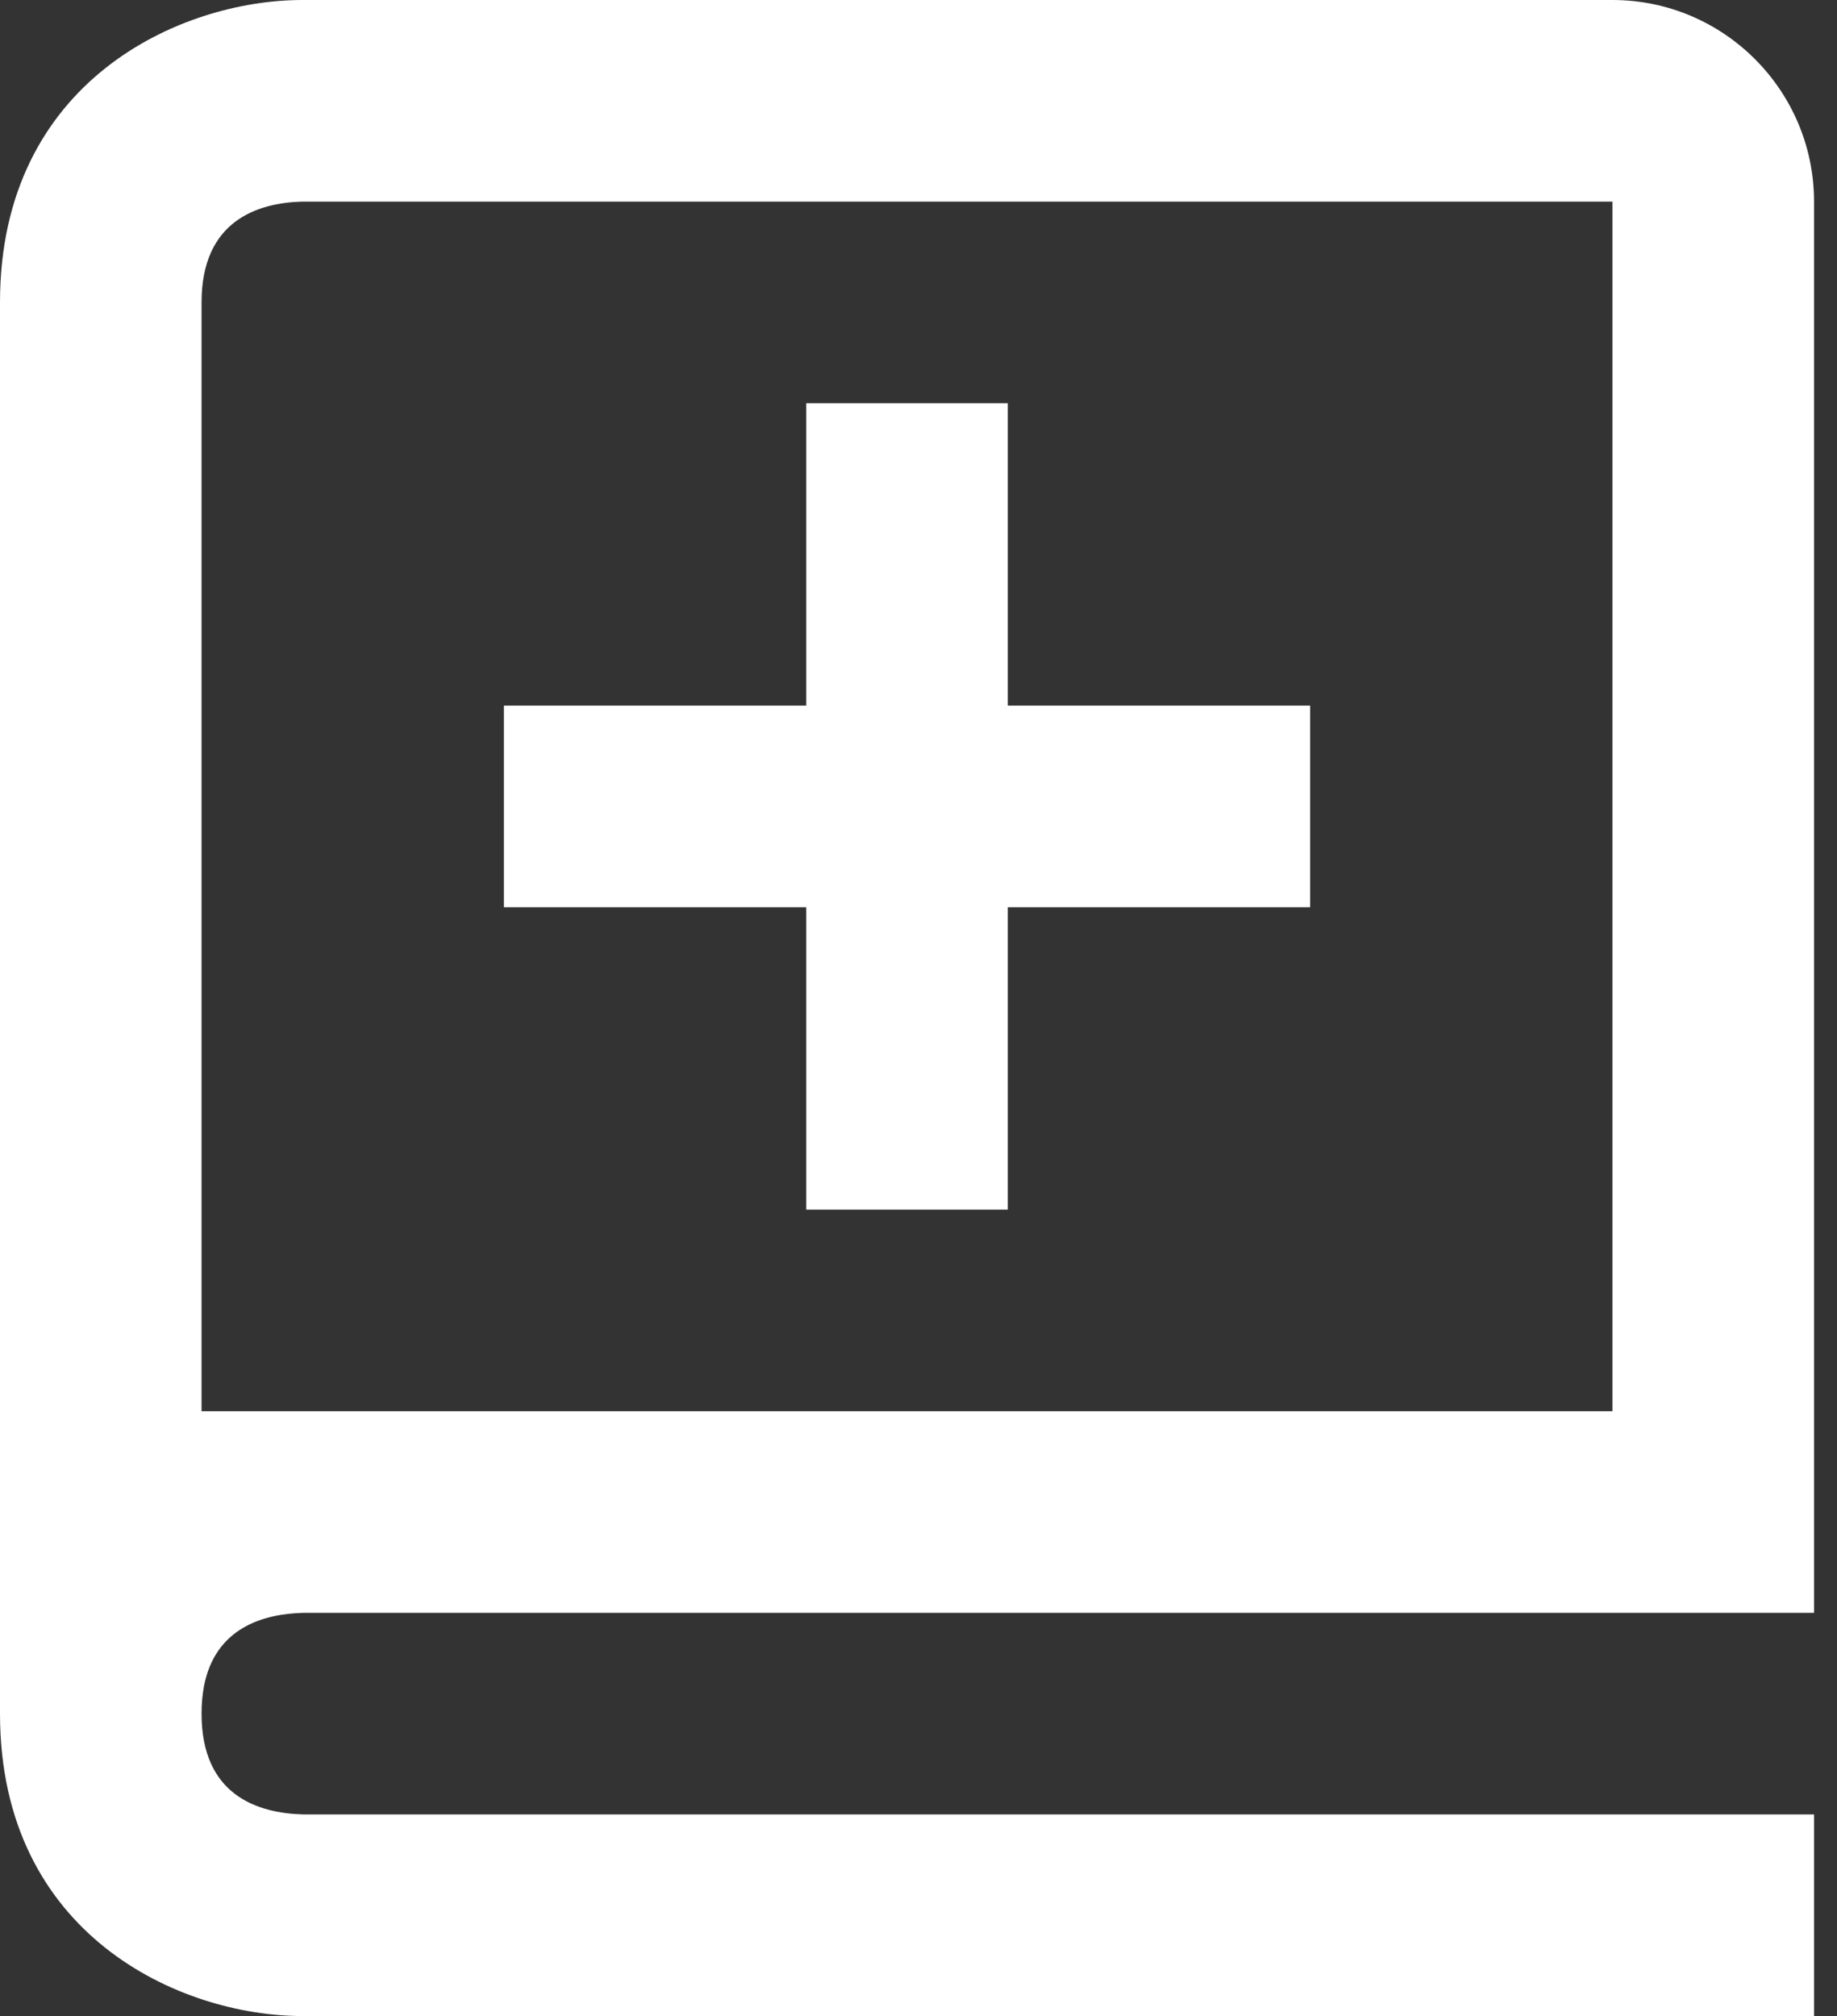 <svg width="72" height="79" viewBox="0 0 72 79" fill="none" xmlns="http://www.w3.org/2000/svg">
<rect x="0" y="0" width="72" height="79" fill="#333333" stroke="none"/>
<path d="M0 23.7V67.15C0 75.844 7.086 79 11.85 79H71.1V71.1H11.897C10.072 71.053 7.9 70.334 7.9 67.15C7.9 66.751 7.936 66.395 7.995 66.072C8.437 63.796 10.302 63.239 11.897 63.2H71.1V7.9C71.1 3.543 67.557 0 63.2 0H11.85C7.086 0 0 3.156 0 11.85V23.7ZM11.85 7.9H63.2V55.3H7.9V11.85C7.9 8.666 10.072 7.947 11.85 7.9Z" fill="white"/>
<path d="M31.6 47.4H39.5V35.55H51.35V27.65H39.5V15.8H31.6V27.65H19.75V35.55H31.6V47.4Z" fill="white"/>
</svg>
